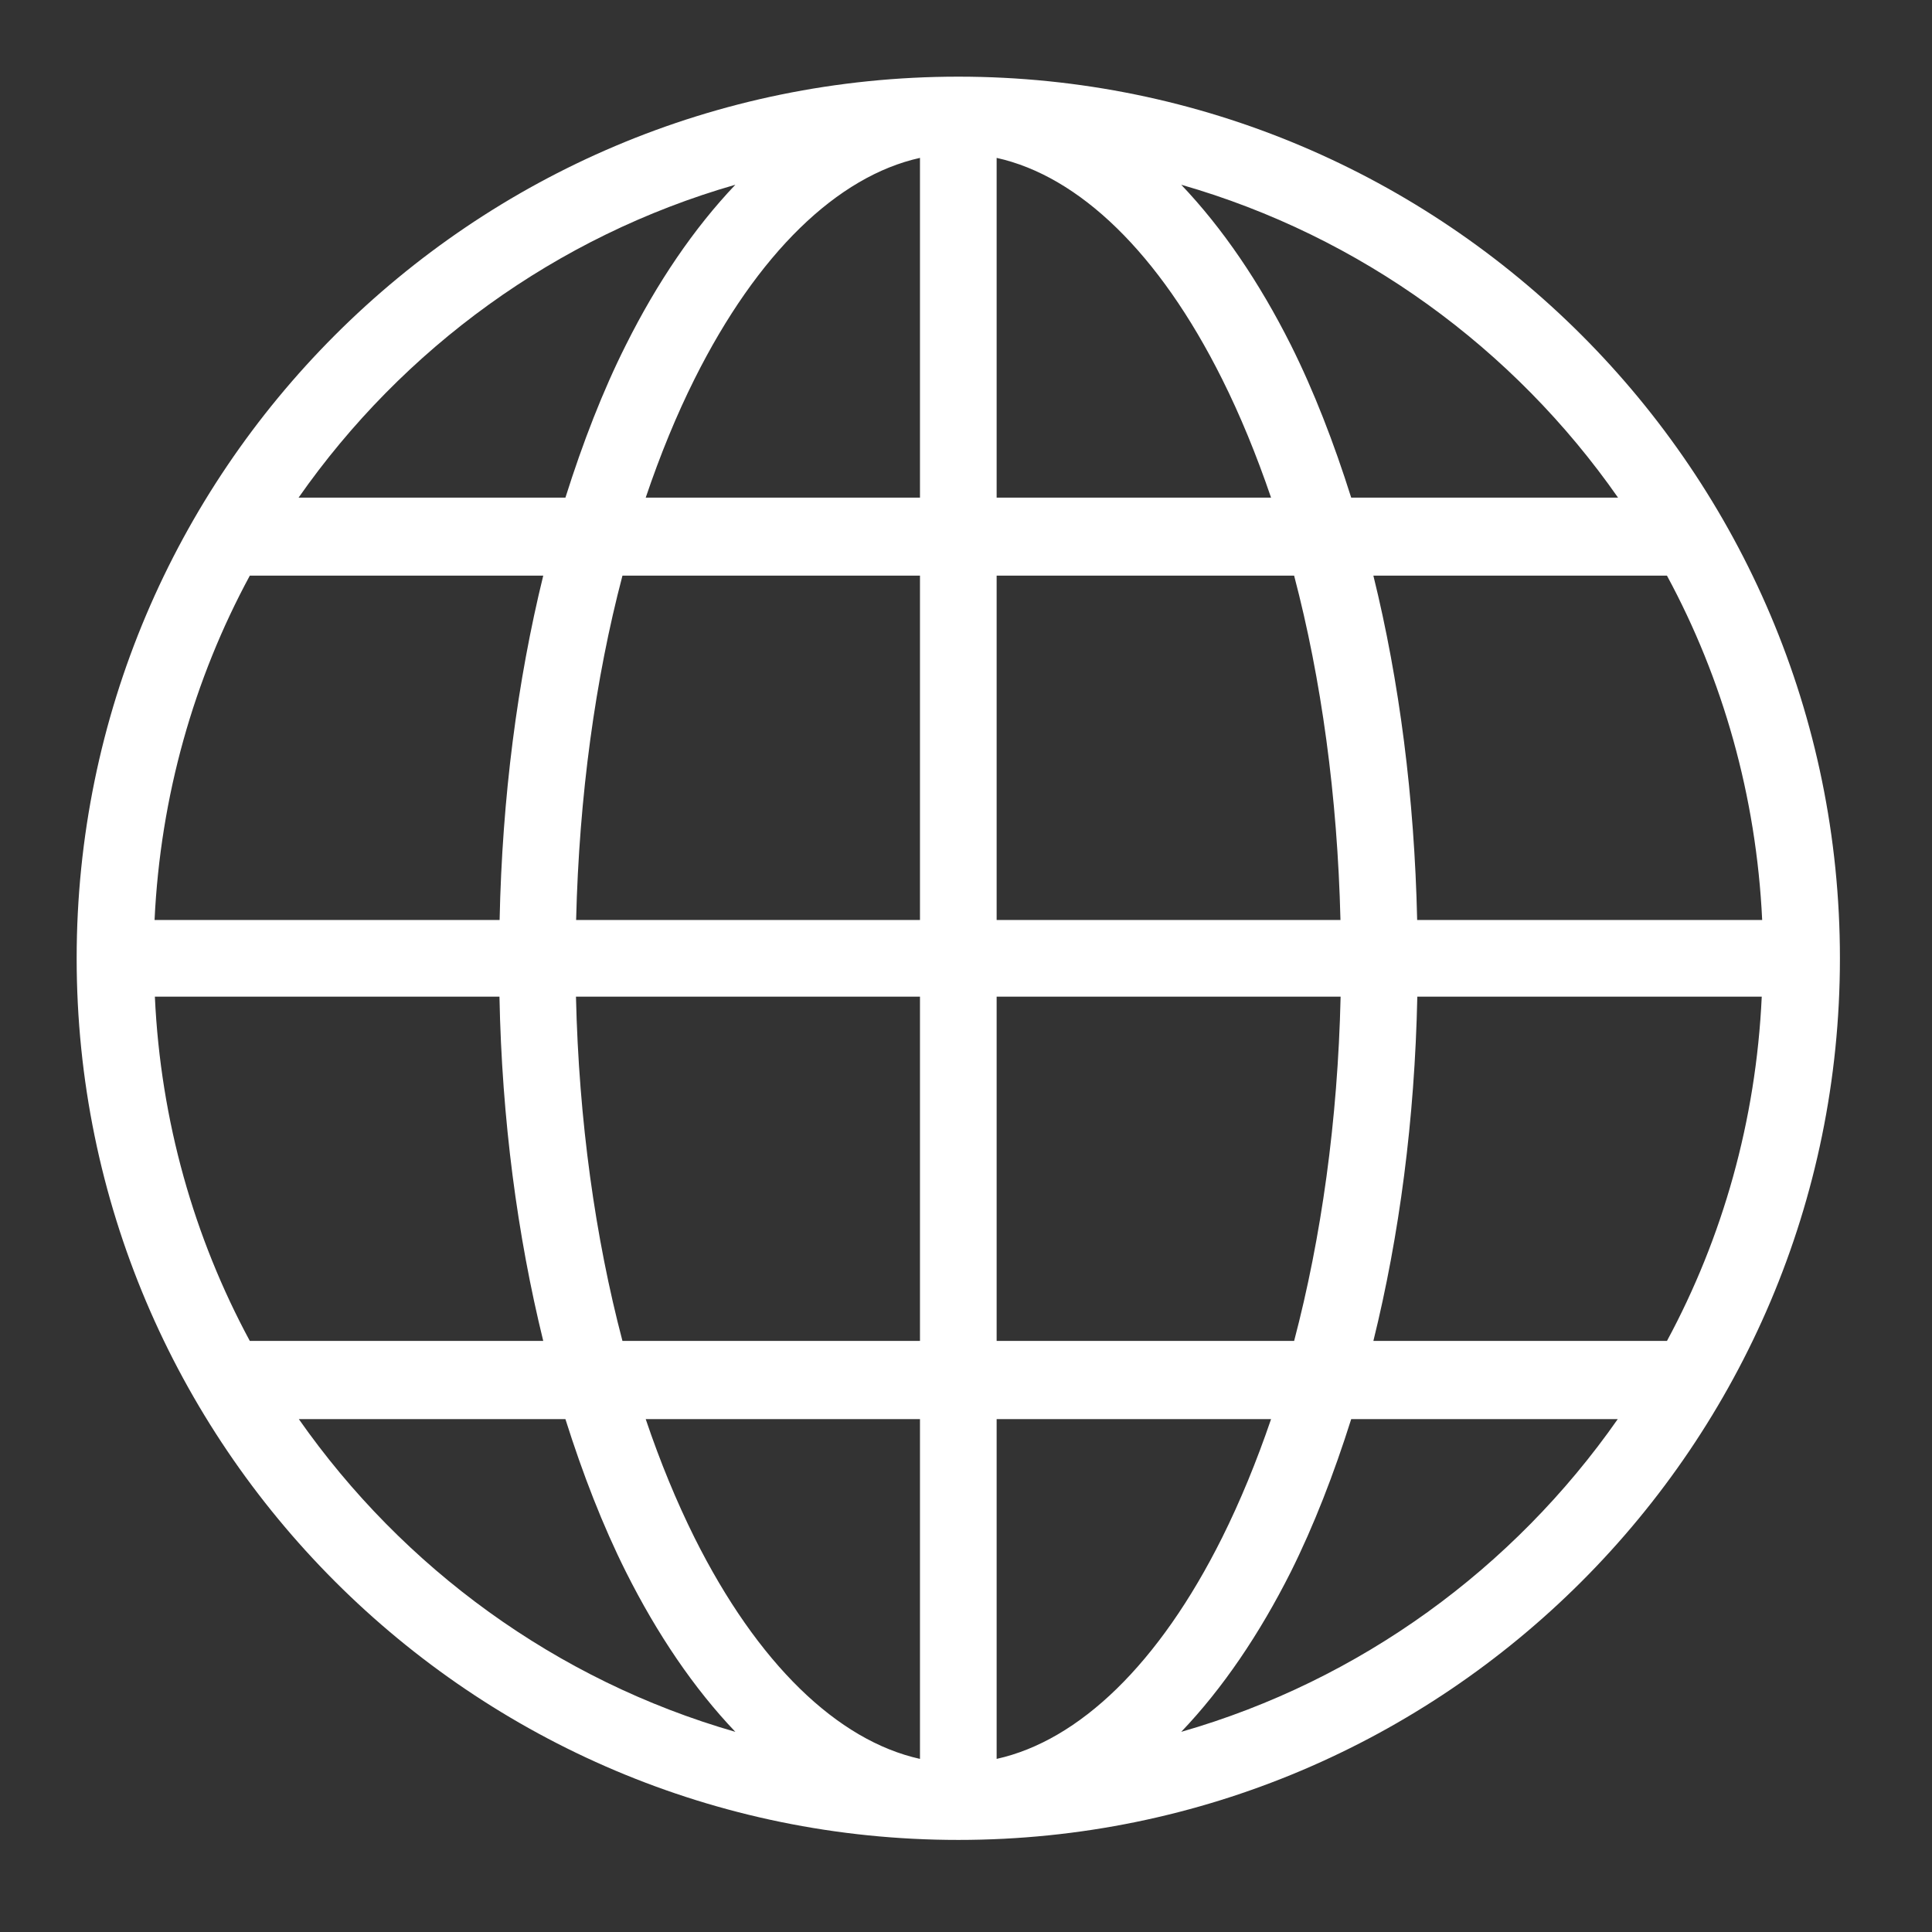 <?xml version="1.0" encoding="UTF-8"?>
<svg xmlns="http://www.w3.org/2000/svg" xmlns:xlink="http://www.w3.org/1999/xlink" width="50pt" height="50pt" viewBox="0 0 50 50" version="1.1">
<rect x="0" y="0" width="50" height="50" fill="#333333" stroke="none"/>
<g id="surface1">
<path style=" stroke:none;fill-rule:nonzero;fill:#FFFFFF;fill-opacity:1;" d="M 24.801 1.984 C 12.211 1.984 1.984 12.211 1.984 24.801 C 1.984 37.391 12.211 47.617 24.801 47.617 C 37.391 47.617 47.617 37.391 47.617 24.801 C 47.617 12.211 37.391 1.984 24.801 1.984 Z M 23.809 4.086 L 23.809 12.879 L 16.711 12.879 C 17.086 11.77 17.508 10.742 17.973 9.812 C 19.605 6.547 21.676 4.559 23.809 4.086 Z M 25.793 4.086 C 27.93 4.559 30 6.547 31.629 9.812 C 32.094 10.742 32.516 11.77 32.895 12.879 L 25.793 12.879 Z M 19.031 4.781 C 17.961 5.906 17.008 7.309 16.199 8.926 C 15.598 10.121 15.082 11.457 14.633 12.879 L 7.727 12.879 C 10.426 9.02 14.391 6.113 19.031 4.781 Z M 30.57 4.781 C 35.215 6.113 39.18 9.02 41.875 12.879 L 34.969 12.879 C 34.52 11.457 34.004 10.121 33.406 8.926 C 32.594 7.309 31.641 5.906 30.57 4.781 Z M 6.465 14.898 L 14.059 14.898 C 13.391 17.621 12.996 20.633 12.93 23.809 L 4 23.809 C 4.152 20.598 5.02 17.57 6.465 14.898 Z M 16.109 14.898 L 23.809 14.898 L 23.809 23.809 L 14.91 23.809 C 14.988 20.598 15.406 17.57 16.109 14.898 Z M 25.793 14.898 L 33.492 14.898 C 34.195 17.57 34.613 20.598 34.691 23.809 L 25.793 23.809 Z M 35.543 14.898 L 43.141 14.898 C 44.586 17.57 45.453 20.598 45.605 23.809 L 36.676 23.809 C 36.605 20.633 36.215 17.621 35.543 14.898 Z M 4.008 25.793 L 12.926 25.793 C 12.988 28.977 13.391 31.98 14.059 34.703 L 6.465 34.703 C 5.023 32.031 4.156 29.008 4.008 25.793 Z M 14.906 25.793 L 23.809 25.793 L 23.809 34.703 L 16.109 34.703 C 15.406 32.031 14.98 29.008 14.906 25.793 Z M 25.793 25.793 L 34.695 25.793 C 34.621 29.008 34.195 32.031 33.492 34.703 L 25.793 34.703 Z M 36.68 25.793 L 45.594 25.793 C 45.445 29.008 44.582 32.031 43.141 34.703 L 35.543 34.703 C 36.215 31.98 36.613 28.977 36.68 25.793 Z M 7.734 36.727 L 14.633 36.727 C 15.082 38.148 15.598 39.48 16.199 40.68 C 17.008 42.293 17.961 43.699 19.031 44.82 C 14.395 43.488 10.434 40.582 7.734 36.727 Z M 16.711 36.727 L 23.809 36.727 L 23.809 45.52 C 21.676 45.047 19.605 43.059 17.973 39.793 C 17.508 38.859 17.086 37.836 16.711 36.727 Z M 25.793 36.727 L 32.895 36.727 C 32.516 37.836 32.094 38.859 31.629 39.793 C 30 43.059 27.93 45.047 25.793 45.52 Z M 34.969 36.727 L 41.867 36.727 C 39.172 40.582 35.211 43.488 30.57 44.82 C 31.641 43.699 32.594 42.293 33.406 40.68 C 34.004 39.48 34.52 38.148 34.969 36.727 Z "/>
</g>
</svg>
